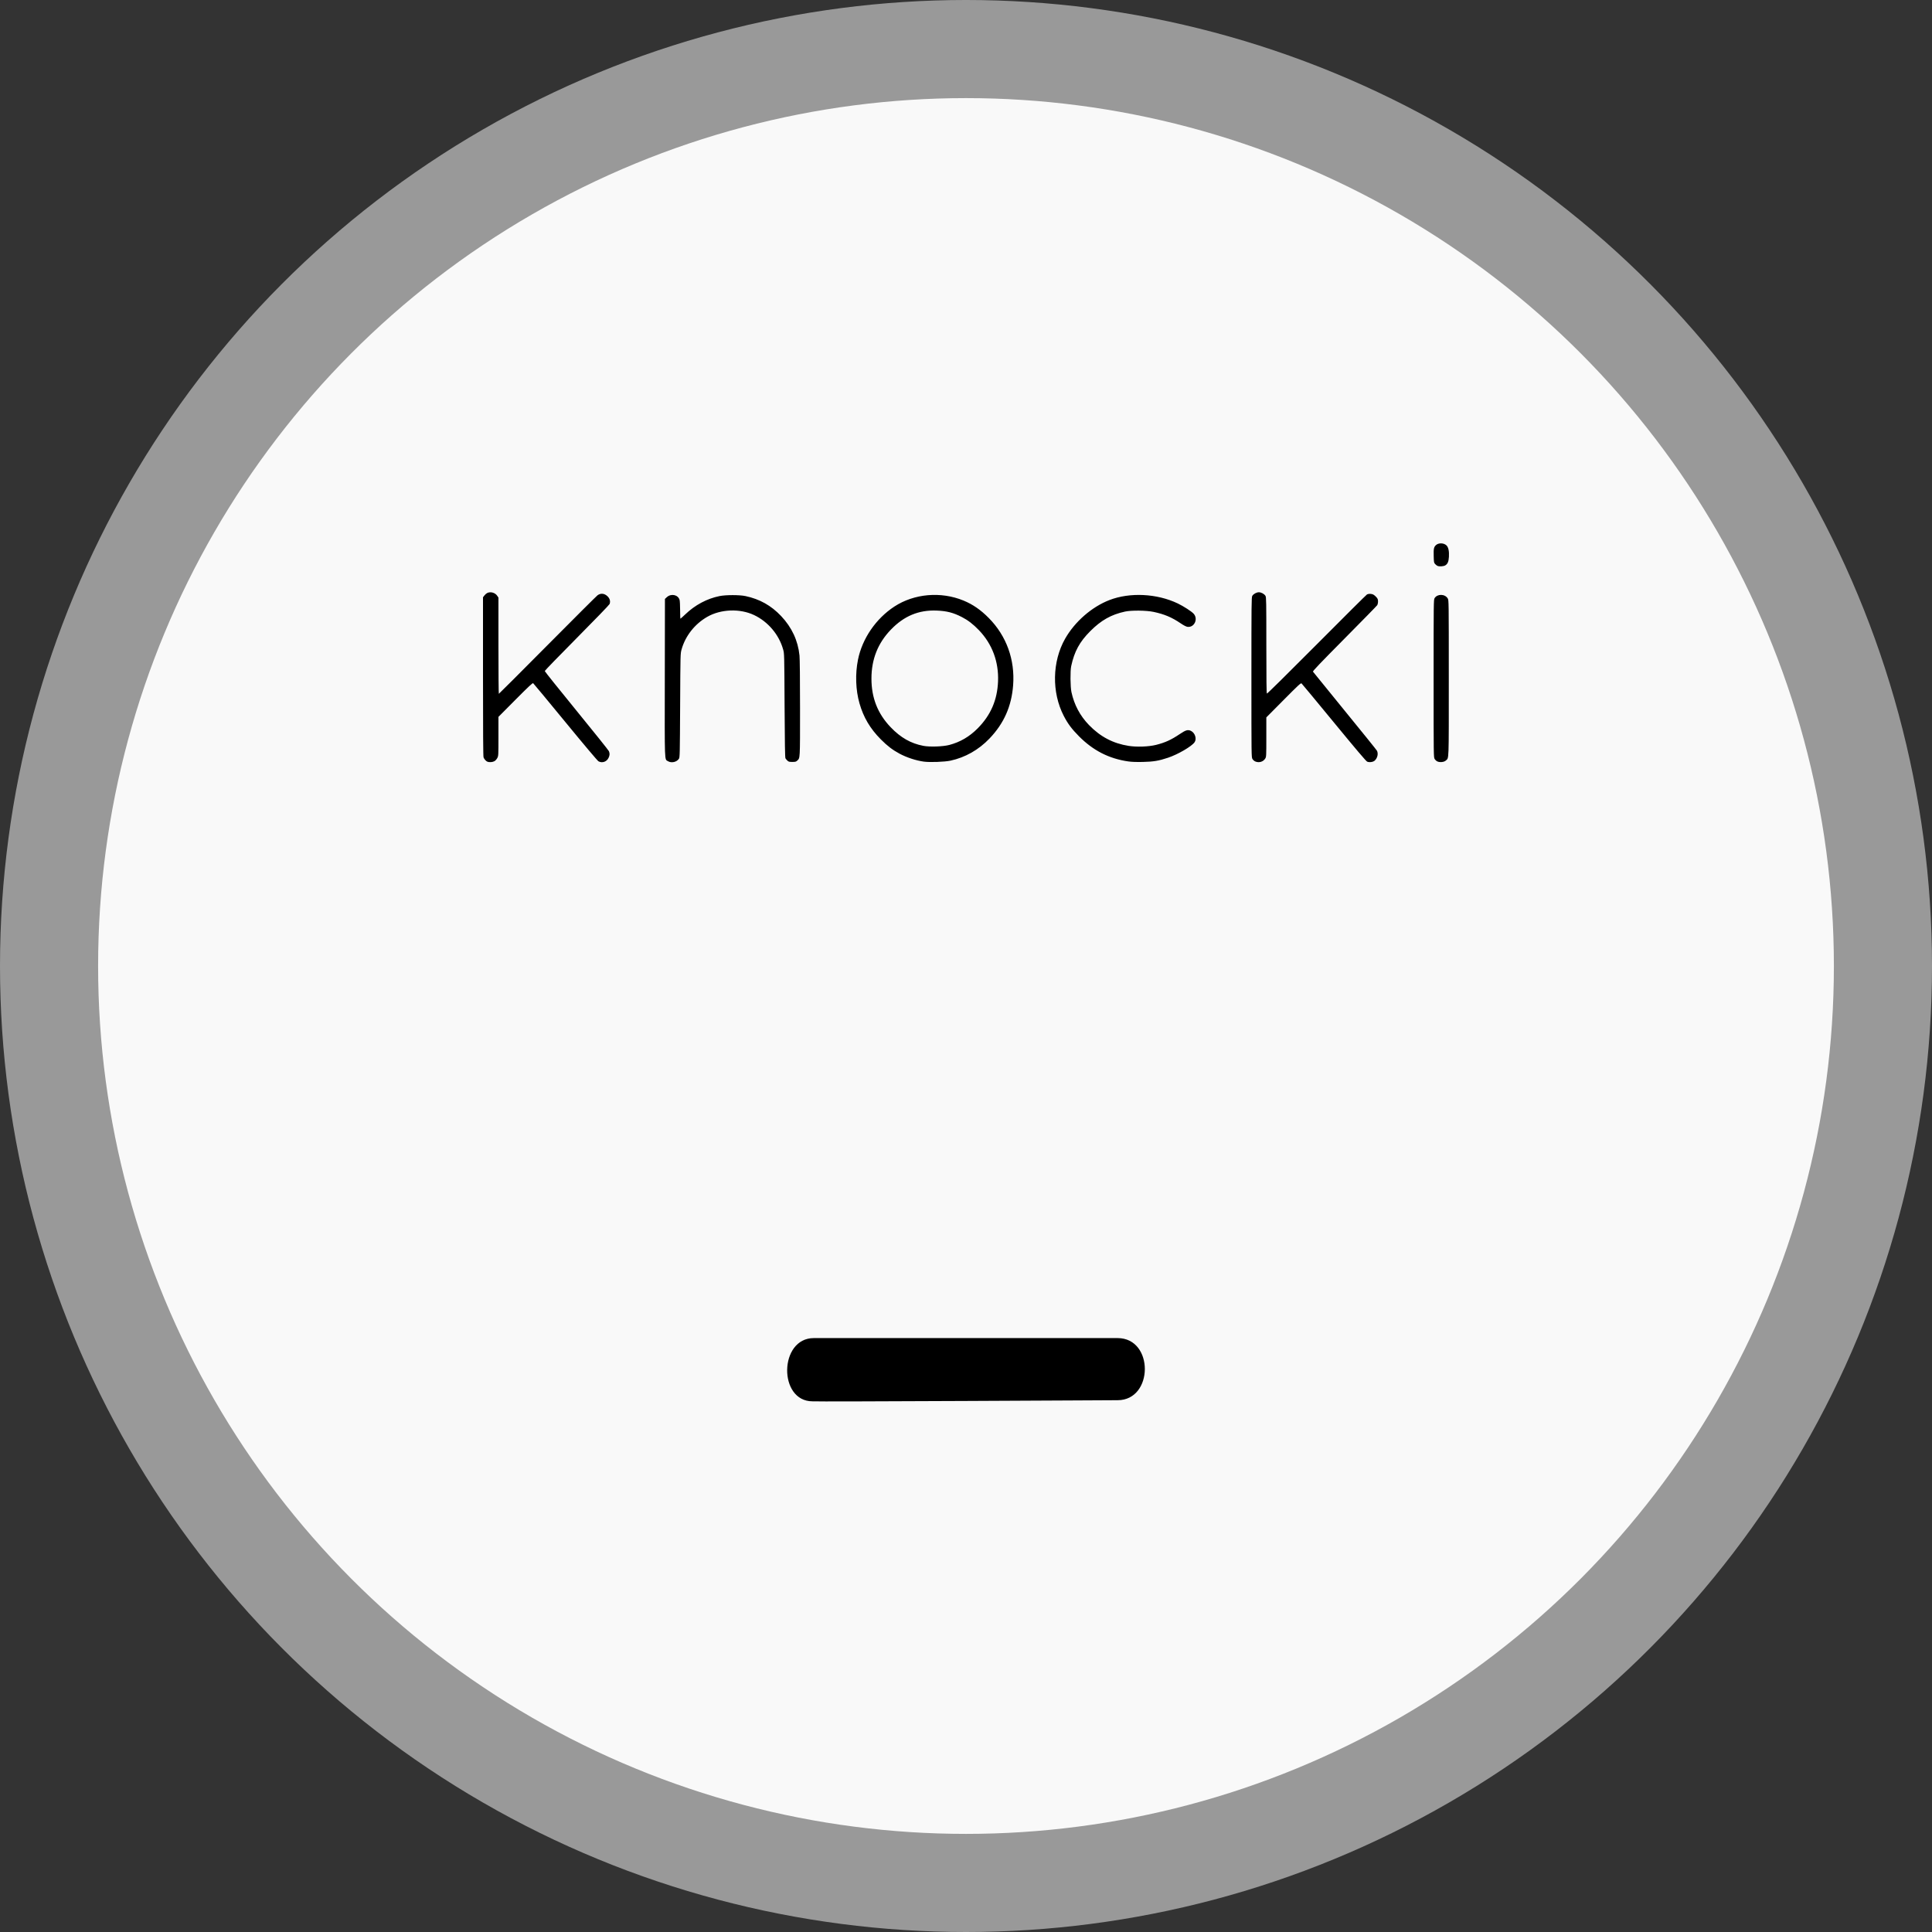 <svg xmlns="http://www.w3.org/2000/svg" xmlns:svg="http://www.w3.org/2000/svg" version="1.1" viewBox="0 0 512 512"><rect x="0" y="0" width="512" height="512" fill="#333333" stroke="none"/><circle cx="256" cy="256" r="256" style="fill:#999"/><circle cx="256" cy="256" r="230" style="fill:#f9f9f9"/><path style="fill:#000" d="m 129.159,201.858 c -0.373,-0.155 -0.839,-0.682 -1.014,-1.148 C 128.045,200.442 128,193.86 128,179.307 v -21.017 l 0.348,-0.459 c 0.191,-0.253 0.526,-0.552 0.743,-0.665 0.881,-0.458 2.121,-0.117 2.691,0.741 l 0.31,0.466 v 12.747 c 0,7.011 0.046,12.747 0.103,12.747 0.056,0 5.841,-5.782 12.855,-12.85 7.014,-7.067 12.992,-13.029 13.285,-13.248 0.739,-0.553 1.6,-0.554 2.357,-0.002 0.849,0.619 1.165,1.472 0.855,2.307 -0.079,0.214 -3.95,4.222 -8.661,8.968 -4.685,4.72 -8.518,8.675 -8.518,8.789 0,0.114 3.782,4.839 8.405,10.501 4.623,5.661 8.49,10.492 8.593,10.735 0.26,0.613 0.235,1.089 -0.095,1.775 -0.504,1.047 -1.699,1.452 -2.674,0.907 -0.254,-0.142 -3.832,-4.385 -8.769,-10.399 -4.587,-5.587 -8.428,-10.22 -8.536,-10.295 -0.154,-0.107 -1.176,0.849 -4.698,4.392 l -4.501,4.529 v 5.162 c 0,5.105 -0.003,5.168 -0.31,5.752 -0.183,0.348 -0.504,0.695 -0.782,0.845 -0.488,0.263 -1.363,0.322 -1.84,0.124 z m 47.844,-0.14 c -0.917,-0.563 -0.862,0.914 -0.823,-22.137 l 0.035,-20.858 0.5,-0.462 c 1.138,-1.049 3.002,-0.646 3.382,0.732 0.077,0.278 0.14,1.51 0.14,2.737 4.2e-4,1.227 0.039,2.231 0.085,2.231 0.046,0 0.617,-0.51 1.267,-1.133 2.623,-2.512 5.775,-4.194 9.113,-4.863 1.678,-0.336 5.27,-0.336 6.857,8.4e-4 3.766,0.8 6.808,2.505 9.448,5.297 2.834,2.997 4.465,6.5 4.868,10.454 0.087,0.855 0.142,6.257 0.142,14.011 0,13.673 0.029,13.129 -0.744,13.847 -0.319,0.296 -0.497,0.343 -1.302,0.343 -0.807,0 -0.982,-0.046 -1.297,-0.343 -0.2,-0.189 -0.436,-0.467 -0.522,-0.618 -0.115,-0.201 -0.177,-3.968 -0.23,-14.003 -0.072,-13.689 -0.073,-13.731 -0.377,-14.826 -1.097,-3.945 -4.008,-7.387 -7.732,-9.144 -3.749,-1.768 -8.815,-1.571 -12.388,0.484 -3.319,1.908 -5.81,5.077 -6.807,8.66 -0.305,1.096 -0.306,1.131 -0.376,14.833 -0.067,12.938 -0.085,13.756 -0.317,14.112 -0.583,0.895 -2.002,1.207 -2.922,0.643 z m 67.838,0.124 c -2.109,-0.292 -4.549,-1.092 -6.467,-2.119 -1.817,-0.973 -3.226,-2.05 -4.94,-3.775 -2.827,-2.845 -4.59,-5.818 -5.658,-9.539 -1.017,-3.546 -1.164,-7.808 -0.398,-11.596 1.129,-5.588 4.748,-10.872 9.638,-14.07 5.25,-3.434 12.335,-4.049 18.318,-1.589 2.484,1.021 4.581,2.473 6.743,4.669 4.66,4.734 6.924,11.011 6.411,17.776 -0.424,5.584 -2.433,10.116 -6.26,14.116 -2.872,3.003 -6.437,5.024 -10.354,5.87 -1.525,0.329 -5.469,0.473 -7.033,0.256 z m 6.743,-4.422 c 2.884,-0.762 5.329,-2.193 7.515,-4.398 3.456,-3.488 5.195,-7.502 5.393,-12.448 0.209,-5.208 -1.546,-9.905 -5.068,-13.572 -1.514,-1.576 -2.9,-2.643 -4.511,-3.472 -2.27,-1.169 -4.001,-1.615 -6.681,-1.721 -4.764,-0.189 -8.643,1.425 -12.136,5.047 -3.451,3.58 -5.15,7.851 -5.154,12.962 -0.005,5.108 1.651,9.31 5.078,12.891 2.66,2.779 5.363,4.32 8.687,4.951 1.704,0.323 5.206,0.201 6.877,-0.24 z m 47.425,4.368 c -5.108,-0.737 -9.309,-2.879 -13.063,-6.661 -1.917,-1.932 -2.951,-3.314 -4.025,-5.385 -3.24,-6.245 -3.099,-14.427 0.354,-20.489 2.57,-4.511 7.063,-8.426 11.746,-10.234 5.407,-2.088 12.559,-1.737 18.07,0.888 1.564,0.745 3.724,2.143 4.261,2.759 1.227,1.406 0.129,3.692 -1.658,3.45 -0.357,-0.048 -0.984,-0.373 -1.856,-0.962 -2.33,-1.572 -4.244,-2.378 -7.114,-2.994 -1.909,-0.41 -5.887,-0.456 -7.578,-0.088 -3.677,0.8 -6.312,2.282 -9.209,5.182 -2.832,2.834 -4.212,5.363 -5.059,9.268 -0.279,1.289 -0.237,5.492 0.069,6.905 0.729,3.362 2.278,6.269 4.637,8.705 3.017,3.115 6.38,4.884 10.525,5.537 2.13,0.335 5.325,0.22 7.24,-0.262 2.433,-0.612 4.006,-1.326 6.257,-2.841 1.644,-1.106 2.188,-1.266 3,-0.878 1.101,0.526 1.606,2.141 0.952,3.039 -0.813,1.115 -4.41,3.205 -7.026,4.082 -2.431,0.815 -3.848,1.052 -6.672,1.114 -1.709,0.037 -2.951,-0.007 -3.85,-0.136 z m 33.621,-0.003 c -0.242,-0.106 -0.564,-0.397 -0.716,-0.647 -0.273,-0.45 -0.275,-0.64 -0.275,-21.643 0,-19.496 0.018,-21.22 0.226,-21.575 0.3,-0.511 1.12,-0.961 1.751,-0.961 0.631,0 1.452,0.45 1.751,0.961 0.207,0.352 0.226,1.5 0.226,13.089 0,9.207 0.042,12.73 0.152,12.798 0.09,0.056 5.451,-5.233 13.196,-13.019 7.174,-7.213 13.178,-13.182 13.342,-13.266 0.416,-0.212 1.212,-0.189 1.666,0.048 0.21,0.109 0.575,0.42 0.812,0.691 0.353,0.404 0.429,0.609 0.429,1.143 0,0.372 -0.095,0.796 -0.223,0.991 -0.123,0.187 -4.028,4.177 -8.678,8.868 -6.44,6.496 -8.426,8.577 -8.336,8.731 0.065,0.111 3.863,4.787 8.439,10.391 4.576,5.604 8.406,10.353 8.512,10.555 0.407,0.779 0.152,1.93 -0.579,2.618 -0.422,0.397 -1.406,0.54 -2.003,0.291 -0.295,-0.123 -2.866,-3.151 -8.8,-10.366 -4.611,-5.606 -8.48,-10.273 -8.598,-10.371 -0.186,-0.156 -0.815,0.426 -4.773,4.415 l -4.559,4.594 v 5.212 c 0,4.959 -0.014,5.234 -0.272,5.66 -0.547,0.904 -1.676,1.235 -2.692,0.791 z m 48.284,0.007 c -0.242,-0.11 -0.564,-0.405 -0.716,-0.654 -0.272,-0.45 -0.275,-0.64 -0.275,-21.321 0,-20.174 0.009,-20.881 0.256,-21.29 0.724,-1.195 2.78,-1.148 3.489,0.08 0.276,0.477 0.277,0.614 0.277,21.141 0,22.74 0.064,21 -0.804,21.816 -0.44,0.413 -1.566,0.528 -2.228,0.227 z m 0.031,-51.828 c -0.15,-0.062 -0.426,-0.28 -0.614,-0.482 -0.322,-0.348 -0.344,-0.471 -0.386,-2.156 -0.048,-1.908 0.041,-2.339 0.589,-2.857 0.693,-0.655 2.089,-0.617 2.808,0.076 0.503,0.485 0.728,1.552 0.638,3.019 -0.079,1.276 -0.335,1.878 -0.961,2.262 -0.458,0.281 -1.555,0.354 -2.073,0.138 z"/><path style="fill:#000" d="m 215.661,354.607 h 80.515 c 9.681,0 9.566,16.462 0,16.462 0.228,0 -80.857,0.441 -80.857,0.294 -9.114,0 -8.894,-16.756 0.342,-16.756 z"/></svg>